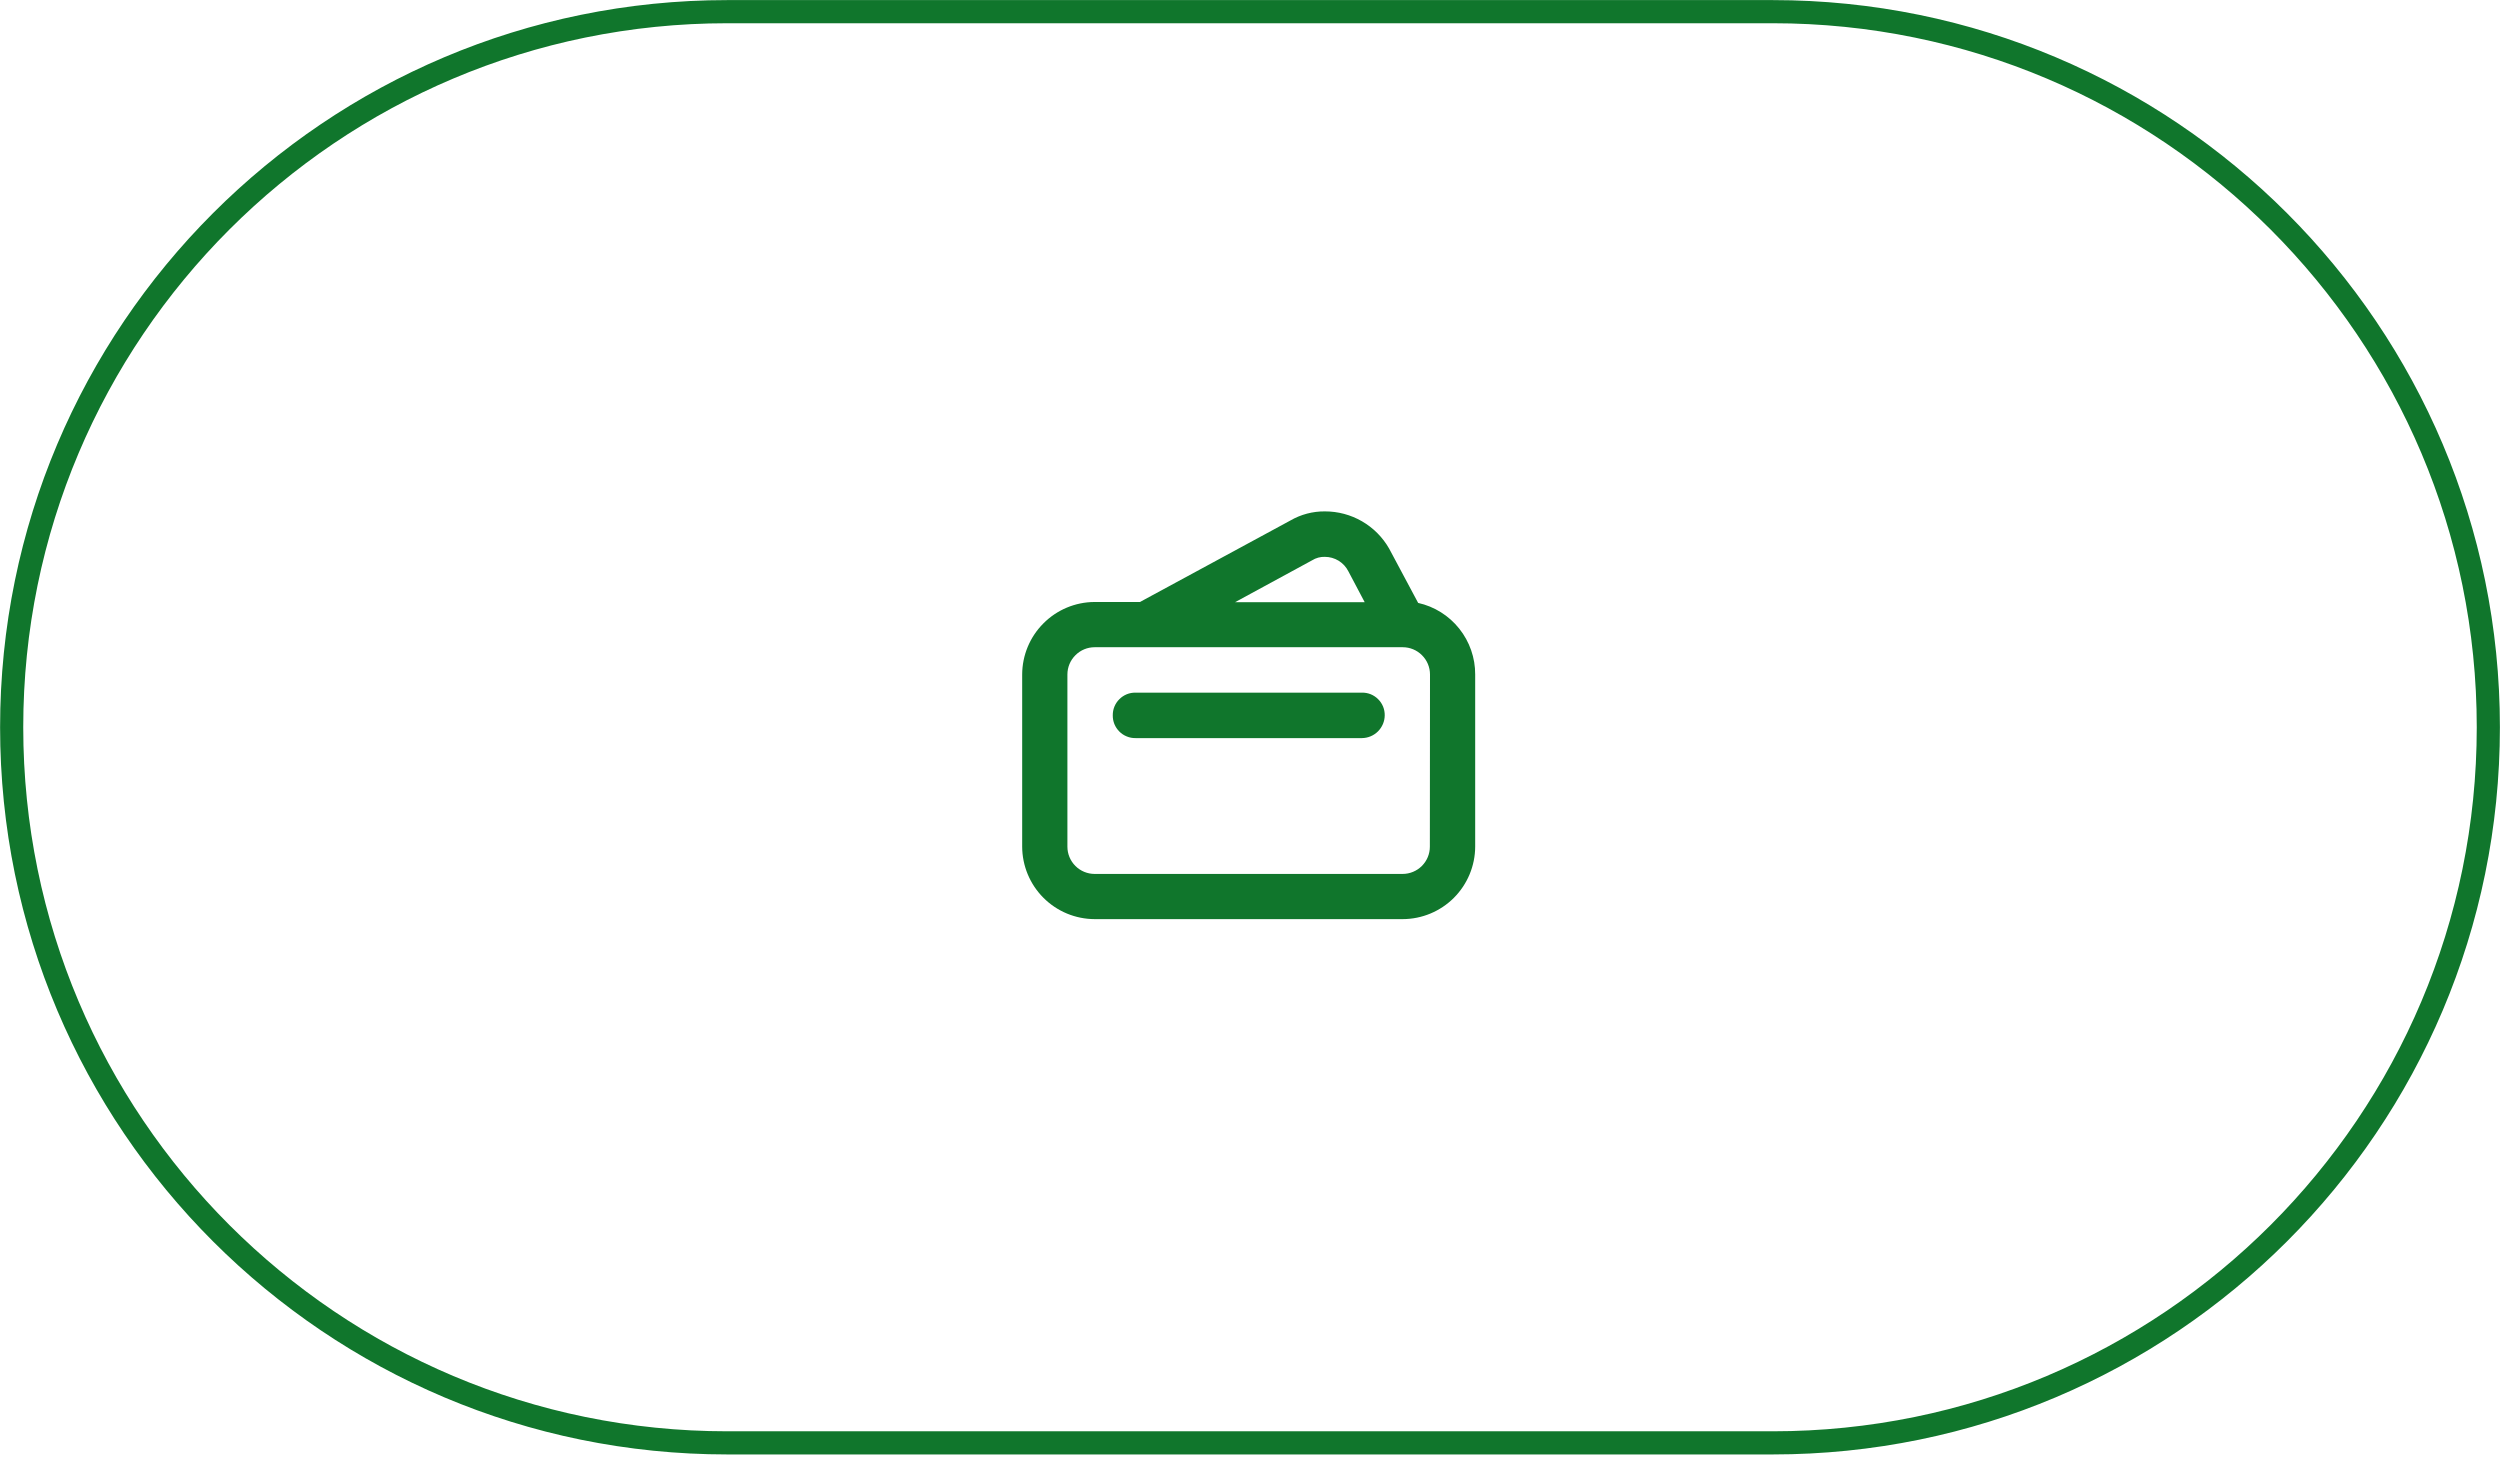 <svg width="54" height="32" viewBox="0 0 54 32" fill="none" xmlns="http://www.w3.org/2000/svg">
<path d="M15.709 0.252H38.291C46.828 0.252 53.748 7.173 53.748 15.709C53.748 24.246 46.828 31.166 38.291 31.166H15.709C7.173 31.166 0.252 24.246 0.252 15.709C0.252 7.173 7.173 0.252 15.709 0.252Z" stroke="#10762C" stroke-width="0.5"/>
<path d="M30.632 13.023L30.005 11.849C29.865 11.604 29.663 11.401 29.419 11.26C29.175 11.119 28.898 11.045 28.616 11.046C28.355 11.044 28.098 11.112 27.872 11.243L24.623 13.003H23.641C23.227 13.005 22.83 13.171 22.538 13.465C22.245 13.758 22.08 14.155 22.079 14.569V18.287C22.08 18.702 22.246 19.1 22.539 19.393C22.833 19.687 23.23 19.852 23.645 19.853H30.299C30.714 19.852 31.111 19.686 31.404 19.393C31.697 19.099 31.863 18.702 31.864 18.287V14.569C31.866 14.21 31.744 13.86 31.52 13.579C31.296 13.298 30.983 13.101 30.632 13.023ZM28.341 12.103C28.423 12.051 28.519 12.025 28.616 12.028C28.722 12.028 28.825 12.057 28.915 12.112C29.005 12.168 29.078 12.247 29.125 12.341L29.477 13.007H26.678L28.341 12.103ZM30.885 18.288C30.885 18.445 30.823 18.594 30.712 18.705C30.602 18.815 30.452 18.877 30.296 18.877H23.645C23.489 18.877 23.339 18.815 23.229 18.705C23.118 18.594 23.056 18.445 23.056 18.288V14.569C23.056 14.413 23.118 14.263 23.229 14.153C23.339 14.042 23.489 13.98 23.645 13.98H30.299C30.455 13.98 30.605 14.042 30.715 14.153C30.826 14.263 30.888 14.413 30.888 14.569L30.885 18.288Z" fill="#10762C"/>
<path d="M29.417 15.943H24.527C24.462 15.944 24.398 15.932 24.338 15.907C24.278 15.883 24.223 15.847 24.178 15.801C24.132 15.755 24.096 15.701 24.071 15.641C24.047 15.581 24.035 15.517 24.036 15.452C24.035 15.387 24.047 15.323 24.071 15.263C24.096 15.203 24.132 15.148 24.178 15.103C24.223 15.057 24.278 15.021 24.338 14.996C24.398 14.972 24.462 14.96 24.527 14.961H29.419C29.484 14.96 29.548 14.972 29.608 14.996C29.668 15.021 29.723 15.057 29.768 15.103C29.814 15.148 29.85 15.203 29.875 15.263C29.899 15.323 29.911 15.387 29.91 15.452C29.909 15.582 29.856 15.706 29.764 15.798C29.672 15.89 29.547 15.942 29.417 15.943Z" fill="#10762C"/>
</svg>
